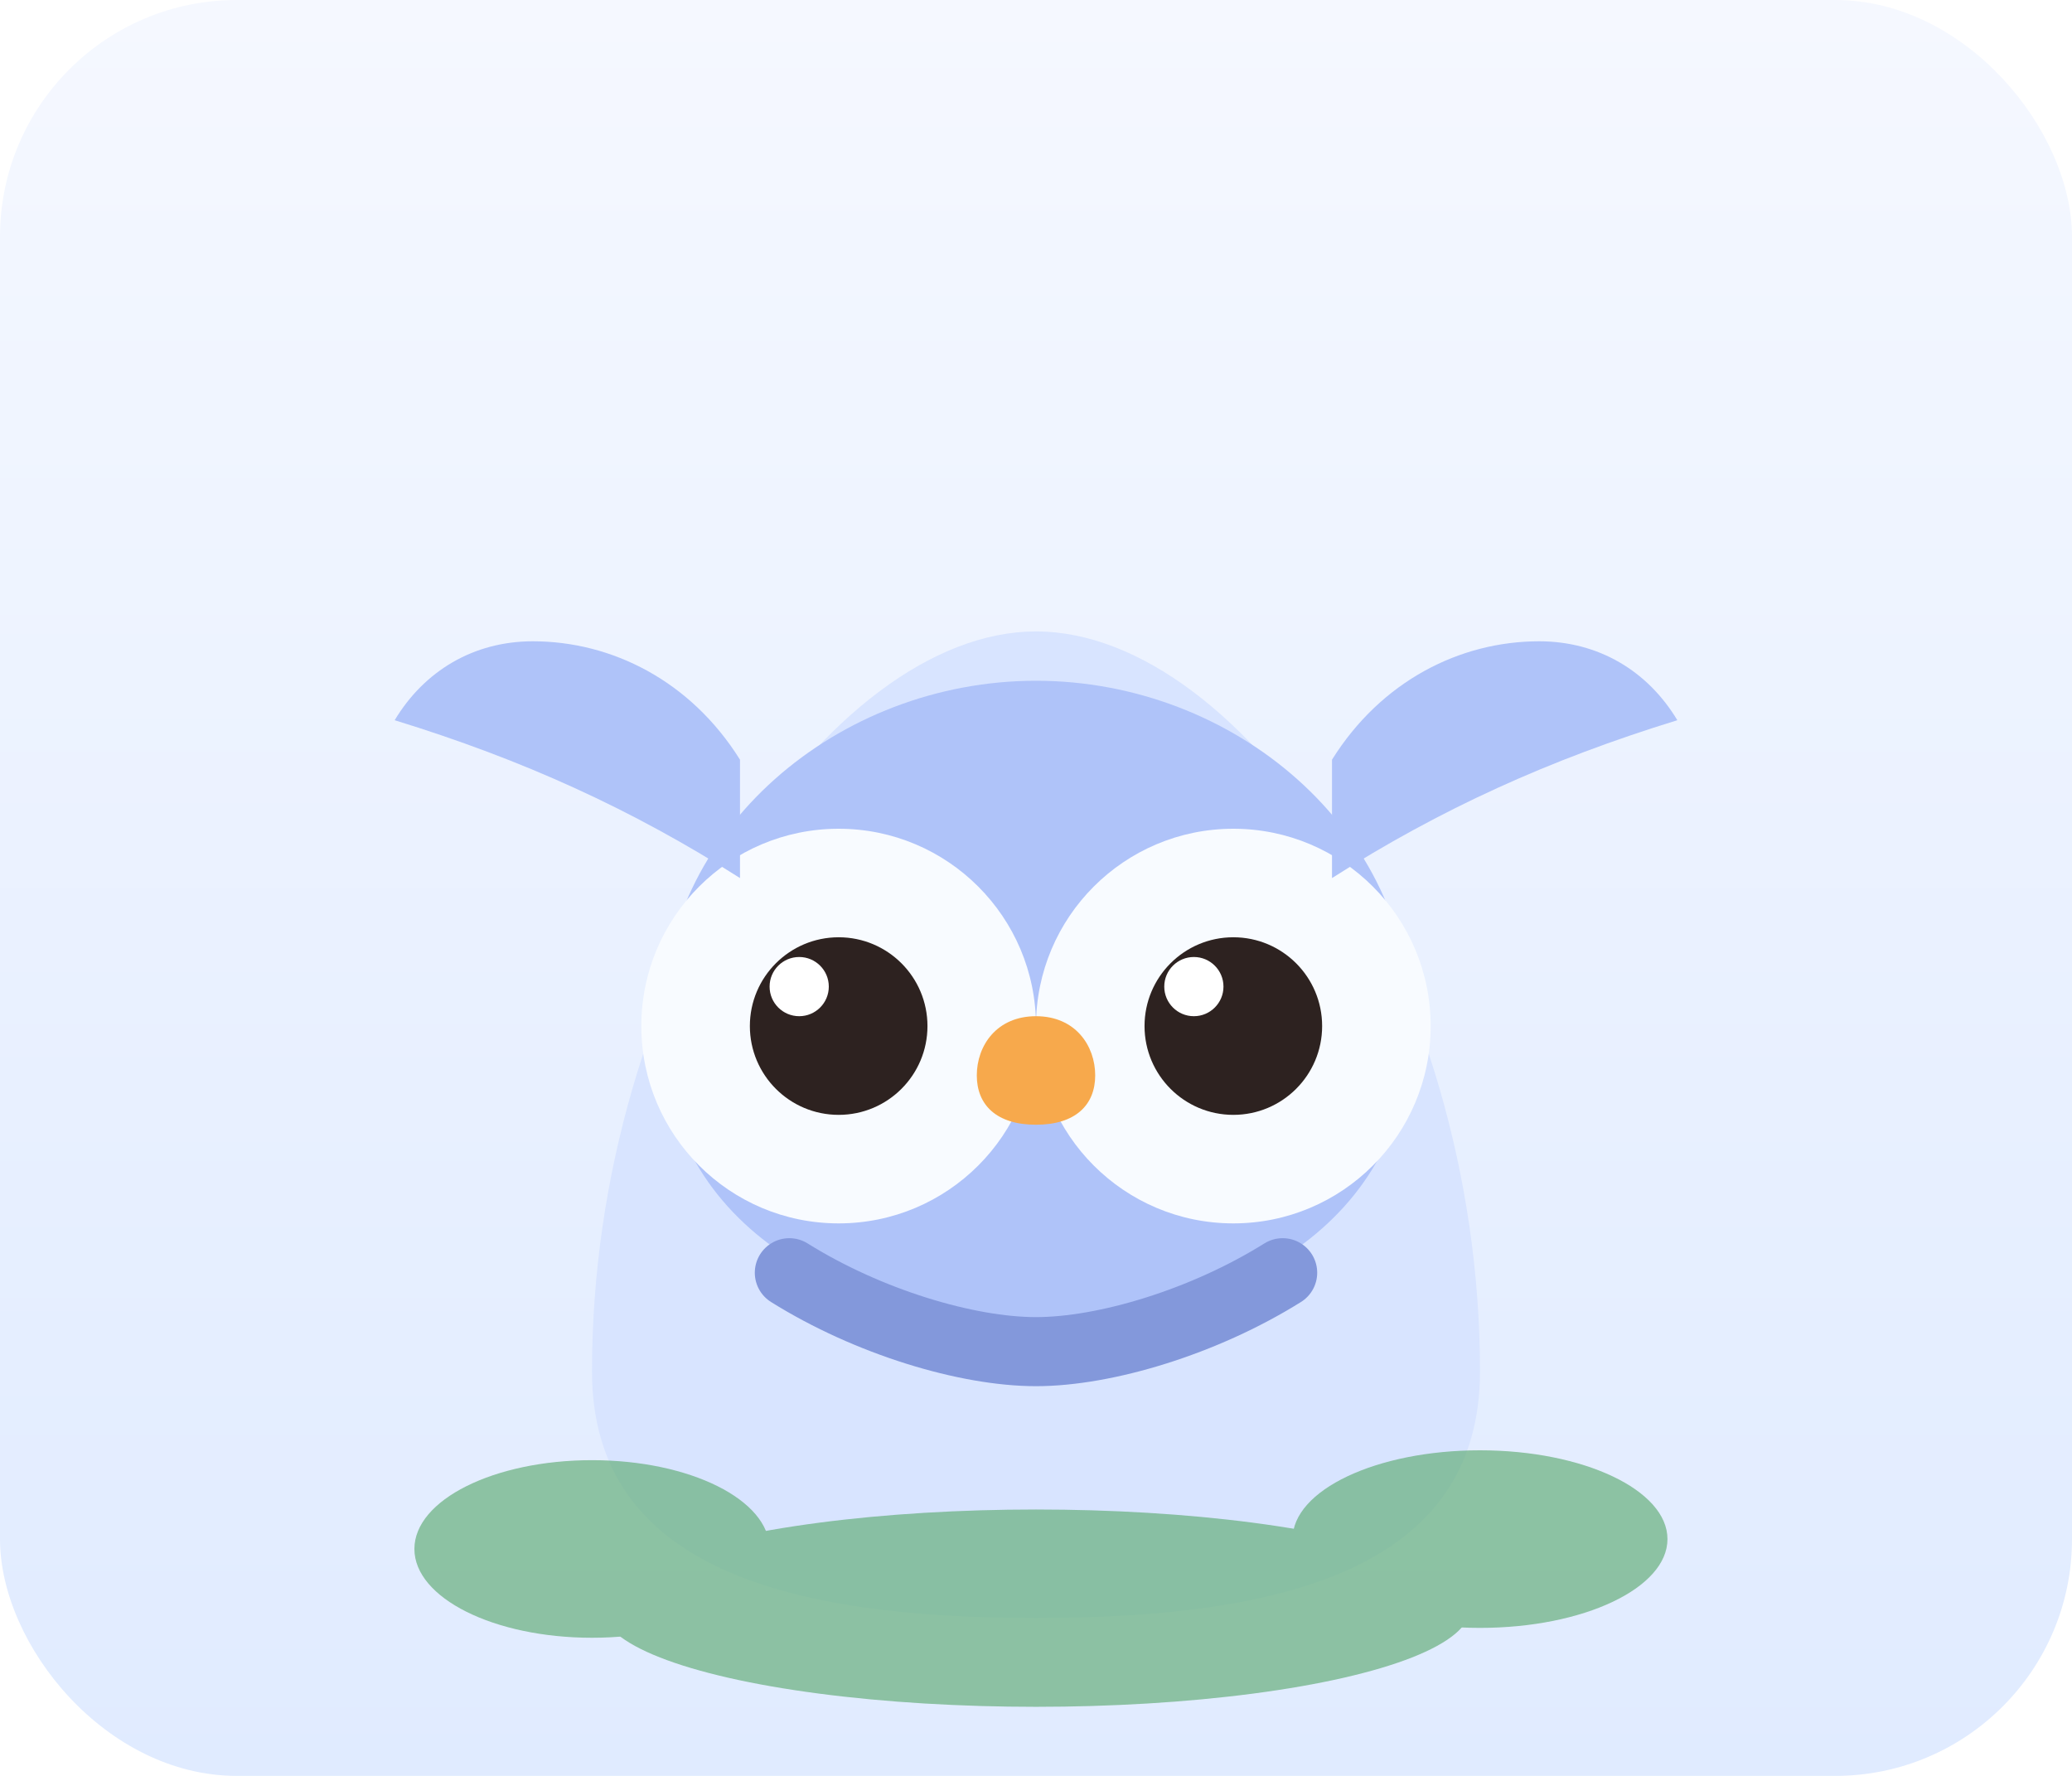 <svg width="420" height="360" viewBox="0 0 420 360" fill="none" xmlns="http://www.w3.org/2000/svg">
  <rect width="420" height="360" rx="48" fill="url(#bg)"/>
  <g filter="url(#shadow)">
    <path d="M120 270C120 190 168 120 210 120C252 120 300 190 300 270C300 310 260 320 210 320C160 320 120 310 120 270Z" fill="#D8E4FF"/>
    <path d="M210 260C250 260 286 240 286 200C286 160 250 130 210 130C170 130 134 160 134 200C134 240 170 260 210 260Z" fill="#AFC3F9"/>
    <circle cx="170" cy="200" r="40" fill="#F8FBFF"/>
    <circle cx="250" cy="200" r="40" fill="#F8FBFF"/>
    <circle cx="170" cy="200" r="18" fill="#2D2220"/>
    <circle cx="250" cy="200" r="18" fill="#2D2220"/>
    <circle cx="162" cy="192" r="6" fill="white"/>
    <circle cx="242" cy="192" r="6" fill="white"/>
    <path d="M210 198C202 198 198 204 198 210C198 216 202 220 210 220C218 220 222 216 222 210C222 204 218 198 210 198Z" fill="#F7A94C"/>
    <path d="M160 250C176 260 196 266 210 266C224 266 244 260 260 250" stroke="#8398DB" stroke-width="14" stroke-linecap="round"/>
    <path d="M150 146C140 130 124 122 108 122C96 122 86 128 80 138C106 146 128 156 150 170V146Z" fill="#AFC3F9"/>
    <path d="M270 146C280 130 296 122 312 122C324 122 334 128 340 138C314 146 292 156 270 170V146Z" fill="#AFC3F9"/>
  </g>
  <g opacity="0.65">
    <ellipse cx="120" cy="314" rx="36" ry="18" fill="#5DAA72"/>
    <ellipse cx="300" cy="312" rx="38" ry="18" fill="#5DAA72"/>
    <ellipse cx="210" cy="326" rx="88" ry="20" fill="#5DAA72"/>
  </g>
  <defs>
    <linearGradient id="bg" x1="210" y1="0" x2="210" y2="360" gradientUnits="userSpaceOnUse">
      <stop stop-color="#F5F8FF"/>
      <stop offset="1" stop-color="#E0EBFF"/>
    </linearGradient>
    <filter id="shadow" x="60" y="80" width="300" height="280" filterUnits="userSpaceOnUse" color-interpolation-filters="sRGB">
      <feOffset dy="8"/>
      <feGaussianBlur stdDeviation="12" result="blur"/>
      <feBlend in="SourceGraphic" in2="blur" mode="normal"/>
    </filter>
  </defs>
</svg>
